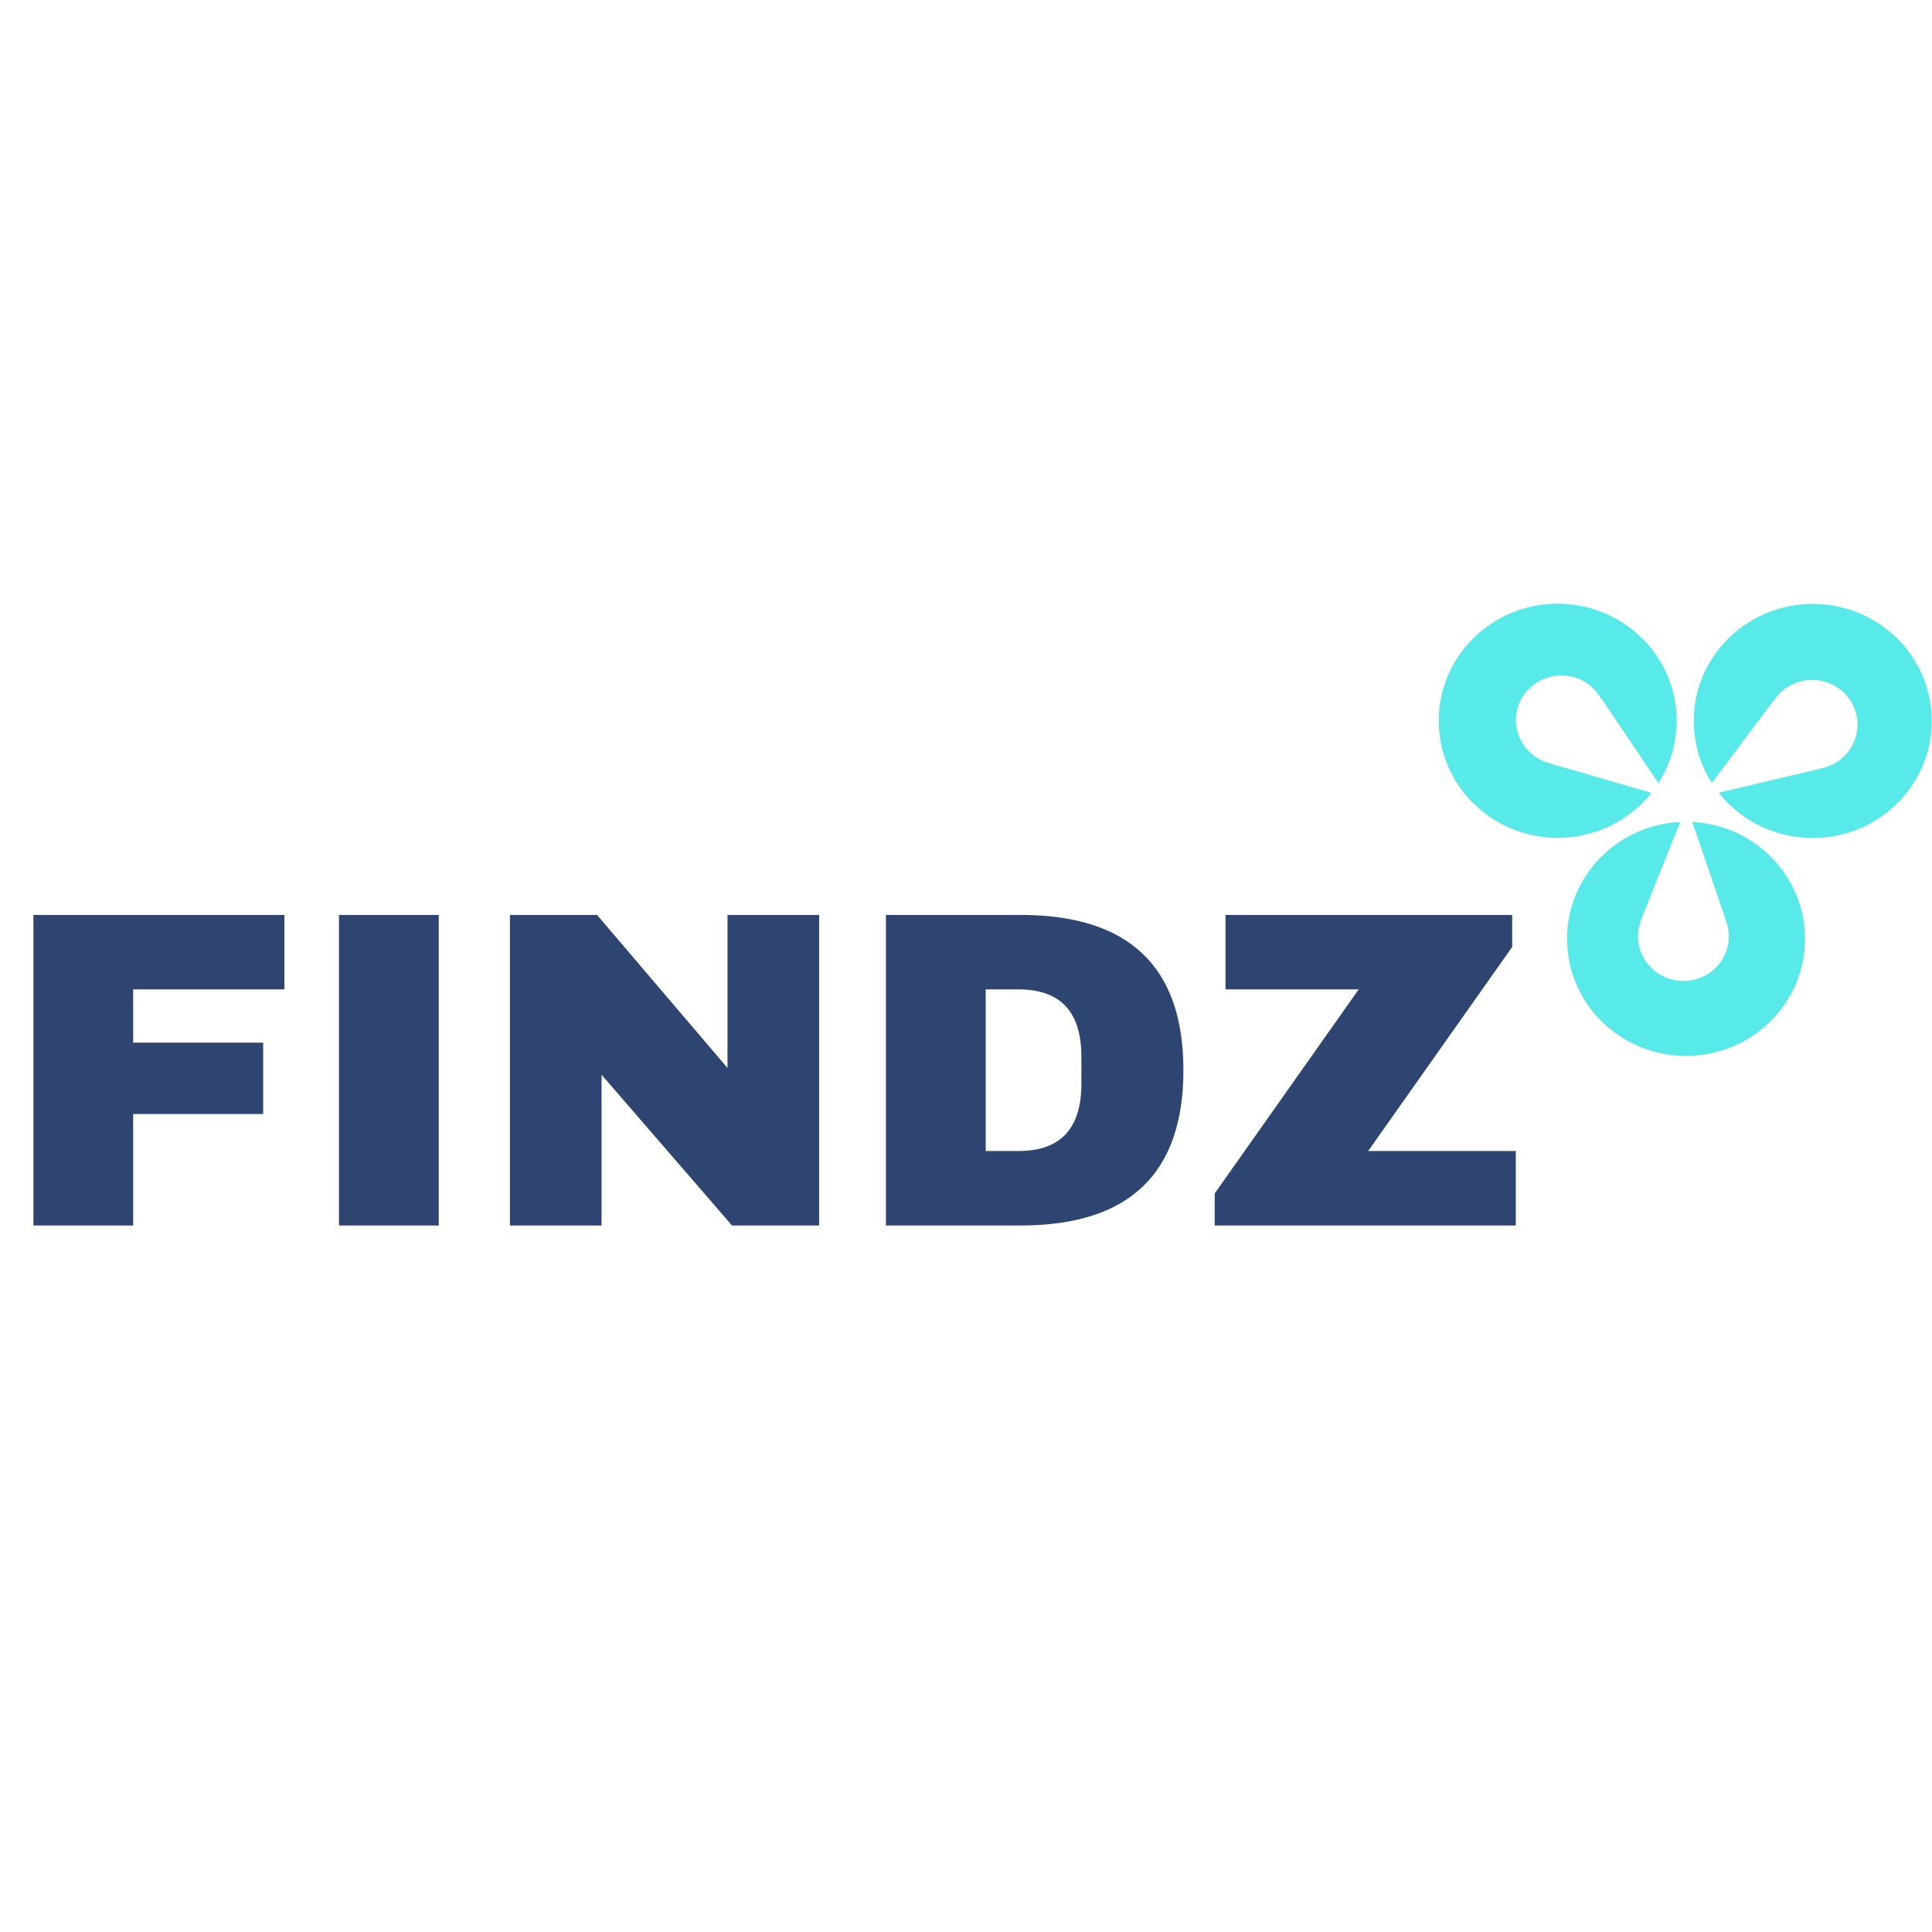 <svg width="100" height="100" viewBox="0 0 752 282" fill="none" xmlns="http://www.w3.org/2000/svg">
<path d="M606.314 91.107C580.735 91.107 560 70.712 560 45.554C560 20.395 580.735 0 606.314 0C631.892 0 652.627 20.395 652.627 45.554C652.627 54.473 650.021 62.794 645.516 69.819L623.971 37.838C623.562 37.23 623.314 36.863 623.065 36.666C620.249 31.833 615.126 28.414 609.054 27.963C599.322 27.24 590.836 34.414 590.101 43.986C589.428 52.739 595.468 60.467 603.947 62.279C604.216 62.431 604.629 62.551 605.273 62.738L642.793 73.622C634.316 84.267 621.127 91.107 606.314 91.107Z" fill="#58E9E9"/>
<path d="M664.262 144.408C671.937 139.93 674.908 130.631 671.554 122.76C671.526 122.456 671.389 122.054 671.176 121.429L658.72 84.956C683.158 86.21 702.581 106.097 702.581 130.446C702.581 155.605 681.846 176 656.267 176C630.689 176 609.954 155.605 609.954 130.446C609.954 106.04 629.469 86.116 653.988 84.947L639.714 120.645C639.442 121.323 639.278 121.734 639.257 122.048C636.848 127.088 636.939 133.177 640.046 138.328C645.026 146.584 655.868 149.306 664.262 144.408Z" fill="#58E9E9"/>
<path d="M659.277 45.633C659.277 54.491 661.848 62.759 666.295 69.754L689.529 38.794C689.928 38.263 690.184 37.922 690.421 37.725C695.053 30.508 704.501 27.569 712.633 31.184C721.527 35.137 725.478 45.434 721.458 54.182C718.951 59.64 713.932 63.206 708.353 64.156C708.079 64.319 707.643 64.422 706.922 64.593L669.004 73.567C677.478 84.288 690.715 91.186 705.59 91.186C731.169 91.186 751.904 70.791 751.904 45.633C751.904 20.474 731.169 0.079 705.59 0.079C680.012 0.079 659.277 20.474 659.277 45.633Z" fill="#58E9E9"/>
<path d="M13.002 121.12H110.69V150.11H51.831V170.842H102.432V198.603H51.831V242H13.002V121.12ZM131.948 242V121.12H170.777V242H131.948ZM284.923 242L234.147 183.317V242H198.48V121.12H232.39L283.166 180.681V121.12H318.833V242H284.923ZM397.196 121.12C439.48 121.12 460.623 141.266 460.623 181.56C460.623 221.853 439.48 242 397.196 242H344.838V121.12H397.196ZM383.667 213.01H396.493C412.774 213.01 420.915 204.283 420.915 186.831V176.289C420.915 158.836 412.774 150.11 396.493 150.11H383.667V213.01ZM532.54 213.01H589.993V242H472.802V229.525L528.85 150.11H477.019V121.12H588.587V133.594L532.54 213.01Z" fill="#2F4571"/>
</svg>
